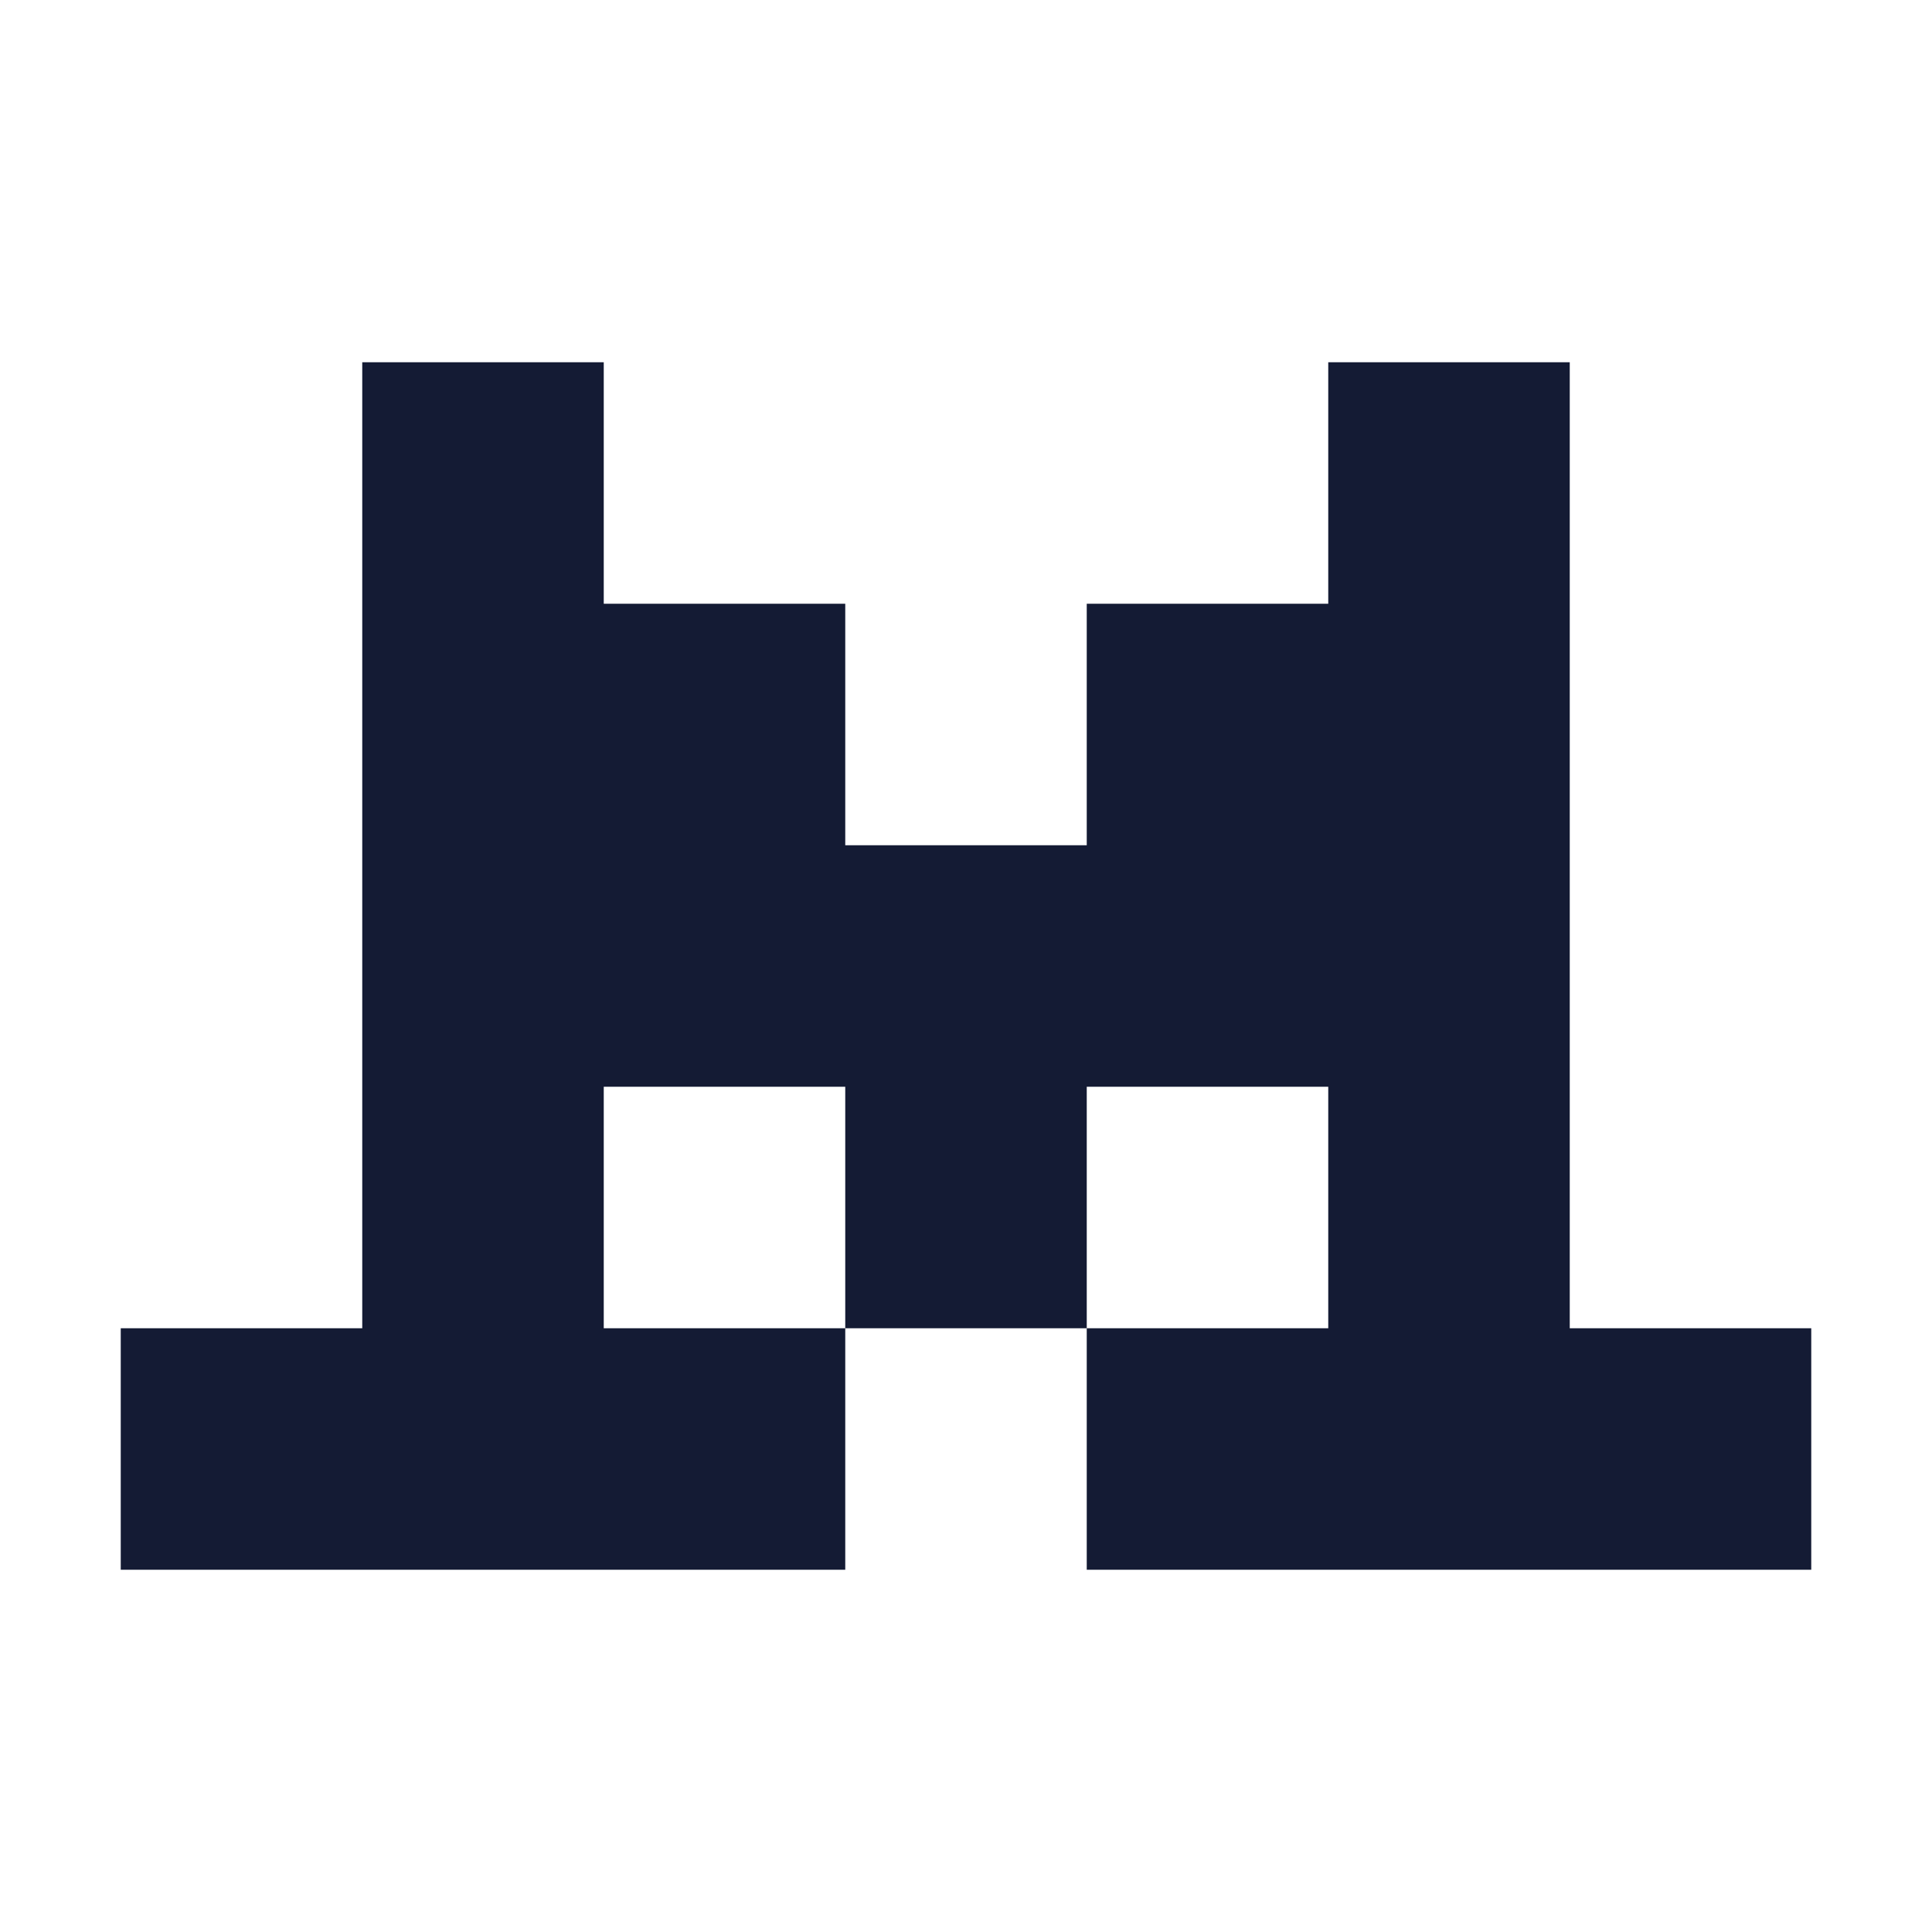 <svg width="24" height="24" viewBox="0 0 24 24" fill="none" xmlns="http://www.w3.org/2000/svg">
<path fill-rule="evenodd" clip-rule="evenodd" d="M7.5 4.5H4.5V16.5H1.5V19.5H10.5V16.5H13.5V19.5H22.5V16.5H19.5V4.5H16.5V7.5H13.5V10.5H10.5V7.5H7.5V4.5ZM16.5 16.5H13.5V13.5H16.5V16.5ZM10.5 16.5H7.5V13.5H10.5V16.5Z" fill="#141B34"/>
</svg>
